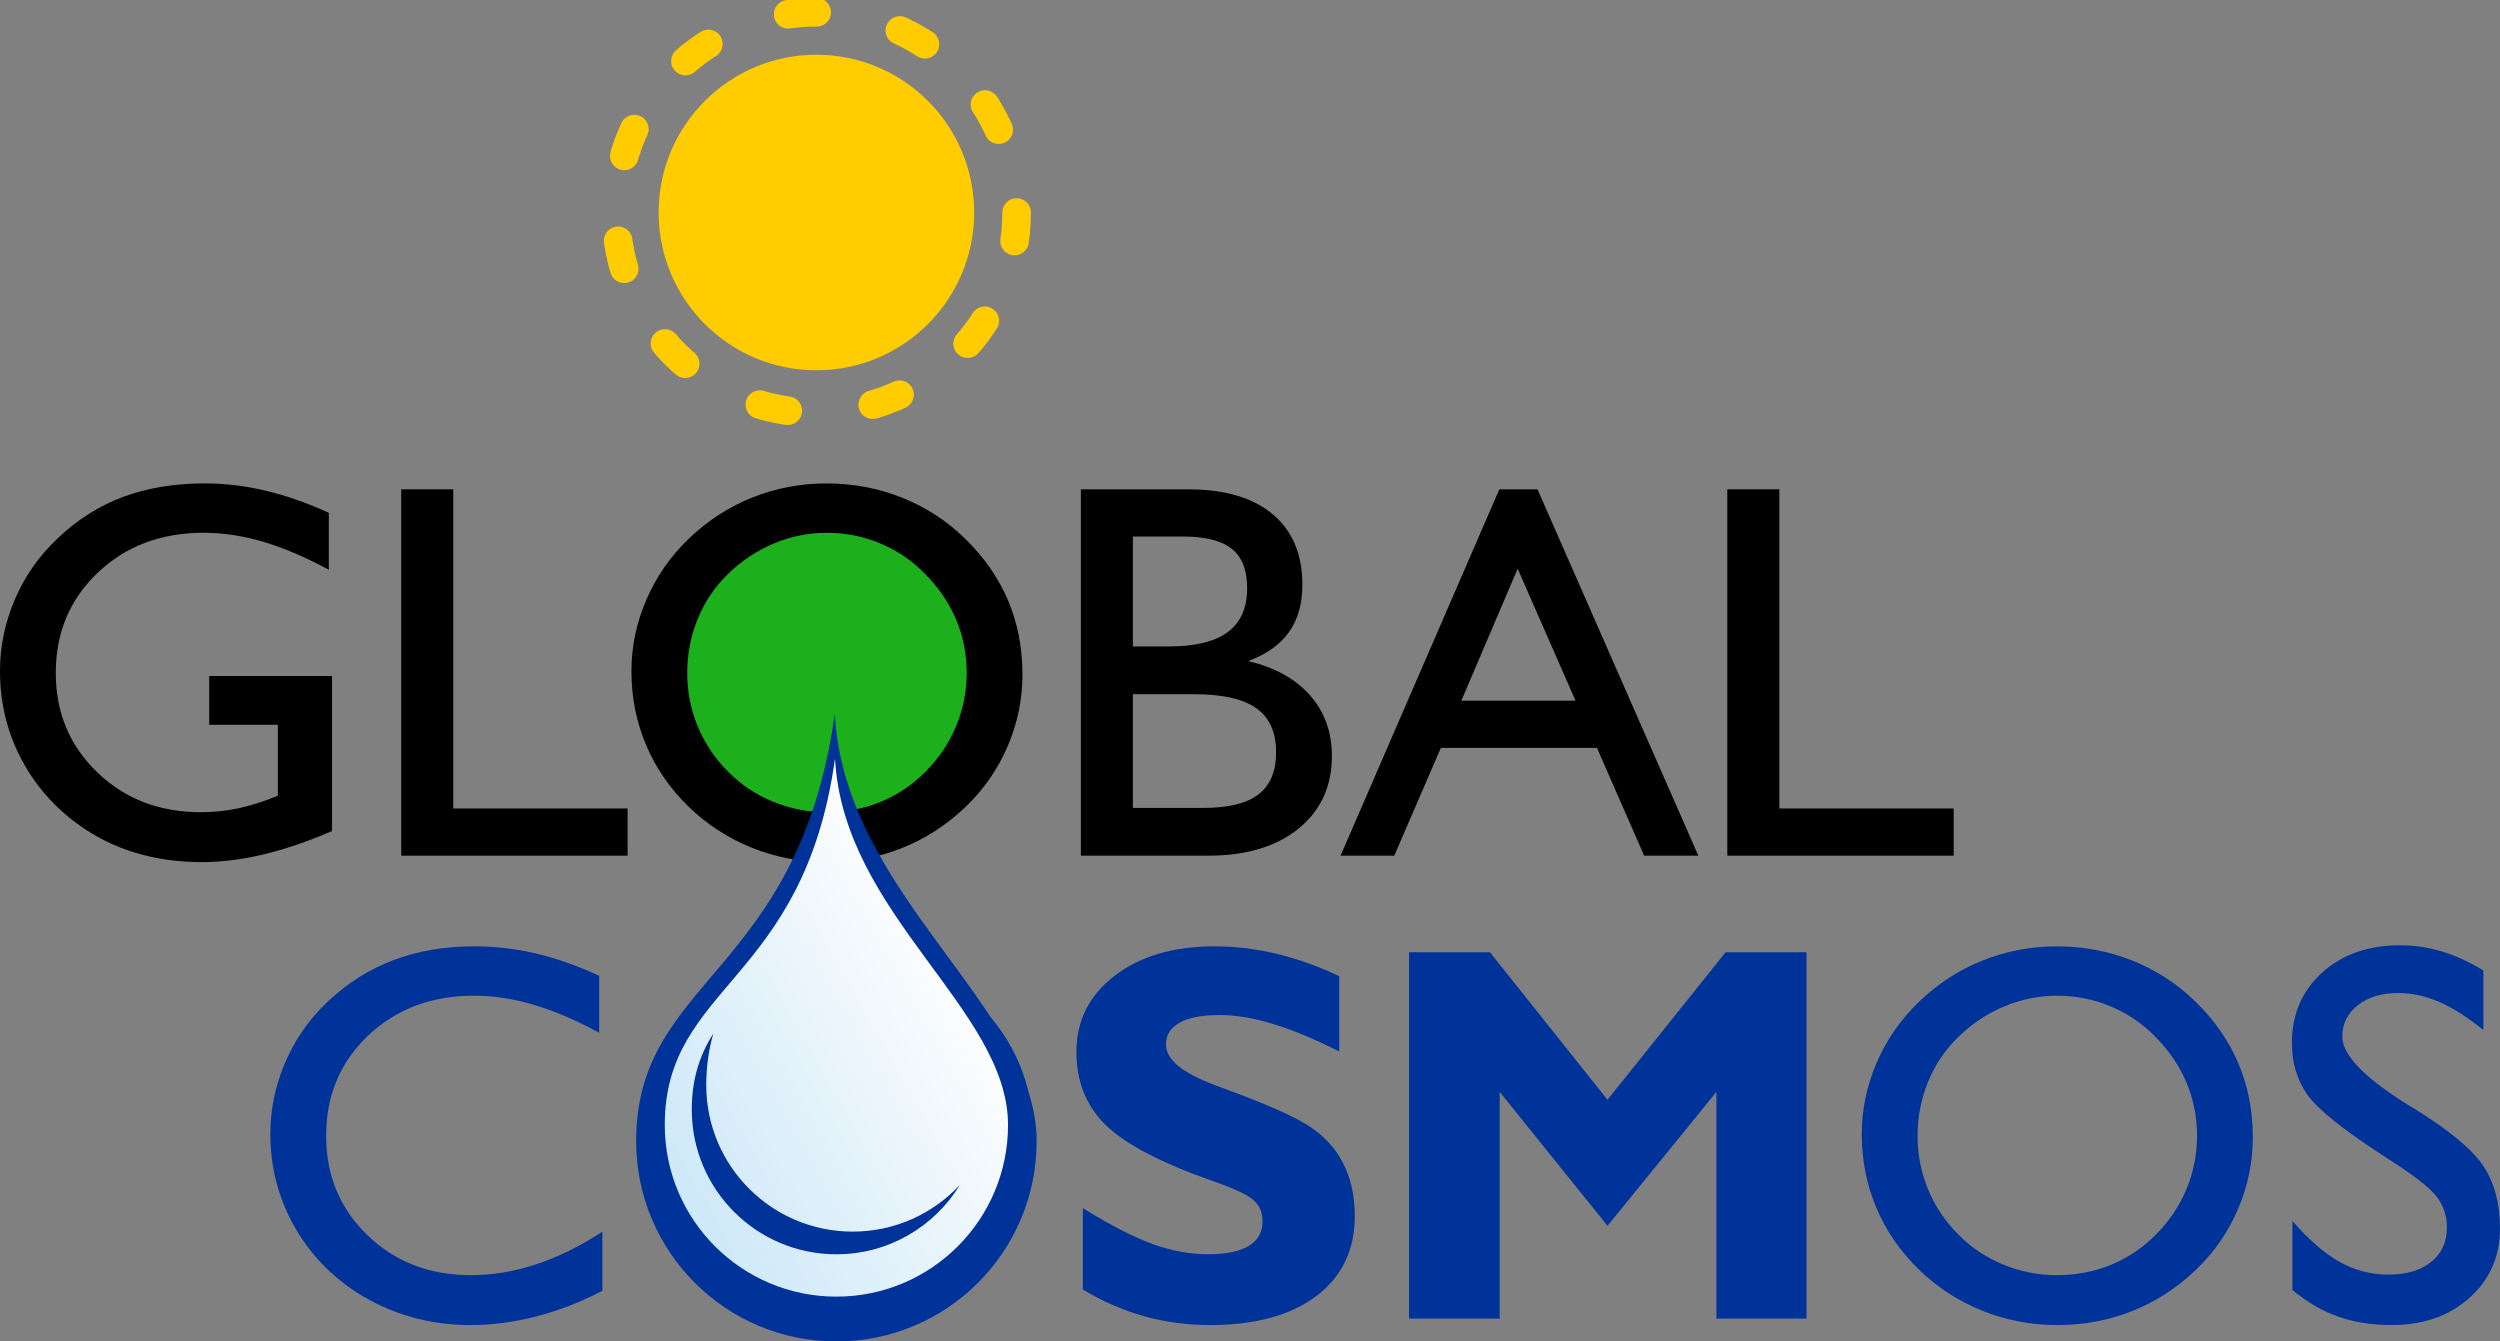 <?xml version="1.0" encoding="UTF-8"?>
<!DOCTYPE svg PUBLIC "-//W3C//DTD SVG 1.1//EN" "http://www.w3.org/Graphics/SVG/1.1/DTD/svg11.dtd">
<!-- Creator: CorelDRAW 2018 (64 Bit) -->
<svg xmlns="http://www.w3.org/2000/svg" xml:space="preserve" width="69.368mm" height="37.222mm" version="1.1" style="shape-rendering:geometricPrecision; text-rendering:geometricPrecision; image-rendering:optimizeQuality; fill-rule:evenodd; clip-rule:evenodd"
viewBox="0 0 4713.95 2529.44"
 xmlns:xlink="http://www.w3.org/1999/xlink">
 <rect x="0" y="0" width="4713.95" height="2529.44" fill="#808080" stroke="none"/>
 <defs>
  <style type="text/css">
   <![CDATA[
    .str0 {stroke:#FFCC00;stroke-width:53.94;stroke-linecap:round;stroke-linejoin:round;stroke-miterlimit:22.926;stroke-dasharray:53.936 161.809}
    .fil7 {fill:none}
    .fil5 {fill:#003399}
    .fil0 {fill:#1CB01C}
    .fil1 {fill:#FFCC00}
    .fil4 {fill:white}
    .fil2 {fill:black;fill-rule:nonzero}
    .fil3 {fill:#003399;fill-rule:nonzero}
    .fil6 {fill:url(#id0)}
   ]]>
  </style>
  <linearGradient id="id0" gradientUnits="userSpaceOnUse" x1="1198.03" y1="2318.19" x2="1878.93" y2="1935.32">
   <stop offset="0" style="stop-opacity:1; stop-color:#C6E5F7"/>
   <stop offset="1" style="stop-opacity:1; stop-color:#FEFEFE"/>
  </linearGradient>
 </defs>
 <g id="Ebene_x0020_1">
  <circle class="fil0" cx="1555.85" cy="1274.35" r="322.24"/>
  <circle class="fil1" cx="1539.38" cy="400.71" r="297.51"/>
  <path class="fil2" d="M626.08 1274.62l0 292.3c-45.52,19.73 -88.5,34.39 -129.3,44.17 -40.62,9.61 -79.39,14.49 -116.31,14.49 -41.47,0 -80.57,-5.06 -117.16,-15.34 -36.58,-10.12 -70.13,-25.29 -100.81,-45.35 -51.25,-33.71 -91.2,-76.53 -119.68,-128.62 -28.49,-52.26 -42.82,-109.24 -42.82,-171.27 0,-46.35 9.44,-91.37 28.15,-135.03 18.71,-43.49 45.52,-81.76 80.07,-114.29 36.58,-35.23 77.71,-61.36 123.39,-78.56 45.85,-17.02 97.1,-25.63 153.74,-25.63 38.61,0 77.21,4.55 115.81,13.83 38.78,9.27 78.39,23.09 118.85,41.64l0 107.38c-43.83,-23.76 -84.96,-41.3 -123.56,-52.76 -38.44,-11.29 -75.86,-17.02 -112.1,-17.02 -80.75,0 -147.33,25.12 -200.1,75.35 -52.76,50.23 -79.06,113.11 -79.06,188.8 0,74.85 25.96,137.22 78.05,187.45 51.92,50.23 117.32,75.35 196.04,75.35 23.6,0 47.37,-2.53 71.14,-7.58 23.6,-5.23 48.21,-12.98 73.49,-23.6l0 -133.68 -129.46 0 0 -92.05 231.62 0z"/>
  <polygon id="1" class="fil2" points="756.55,1613.45 756.55,922.64 854.66,922.64 854.66,1524.44 1183.37,1524.44 1183.37,1613.45 "/>
  <path id="2" class="fil2" d="M1295.81 1268.72c0,35.23 6.58,68.95 19.73,100.8 13.15,31.86 32.2,60.18 56.8,84.96 24.11,24.61 52.26,43.65 84.79,56.97 32.37,13.32 66.25,20.06 101.48,20.06 36.08,0 70.13,-6.57 101.99,-19.55 31.69,-12.99 60.18,-32.2 85.13,-57.48 24.61,-24.78 43.66,-53.1 56.98,-84.96 13.32,-31.86 20.06,-65.57 20.06,-100.8 0,-35.23 -6.58,-68.44 -19.72,-99.96 -13.15,-31.35 -32.71,-60.18 -58.33,-86.14 -24.61,-25.46 -52.94,-44.67 -84.96,-57.99 -31.86,-13.31 -65.57,-20.05 -101.14,-20.05 -34.39,0 -67.43,6.74 -99.62,20.22 -32.03,13.49 -61.02,32.71 -86.65,57.82 -24.61,23.93 -43.65,52.09 -56.8,84.45 -13.15,32.2 -19.73,66.08 -19.73,101.65zm-105.19 -3.71c0,-46.02 9.44,-90.86 28.15,-134.18 18.71,-43.49 45.52,-81.92 80.07,-115.13 35.23,-33.88 75.02,-59.68 119.52,-77.54 44.33,-17.7 91.2,-26.64 140.25,-26.64 49.9,0 97.43,8.94 142.45,26.97 44.84,17.87 84.45,43.66 118.67,77.21 35.91,34.9 62.88,73.83 81.08,116.48 18.04,42.82 27.14,89.34 27.14,139.41 0,47.03 -9.27,92.21 -27.98,135.53 -18.54,43.32 -45.01,81.42 -79.23,114.29 -35.91,34.22 -75.86,60.18 -120.19,77.71 -44.33,17.7 -91.7,26.47 -141.94,26.47 -49.05,0 -96.08,-9.1 -141.1,-27.14 -44.84,-18.21 -84.45,-43.82 -118.67,-77.03 -35.57,-34.56 -62.54,-73.67 -80.74,-116.99 -18.38,-43.49 -27.48,-90.01 -27.48,-139.41z"/>
  <path id="3" class="fil2" d="M2136.14 1309.01l0 214.42 131.49 0c48.04,0 83.11,-8.43 105.19,-25.45 22.25,-17.03 33.37,-43.49 33.37,-79.74 0,-37.59 -12.47,-65.24 -37.25,-82.77 -24.78,-17.7 -63.89,-26.46 -117.16,-26.46l-115.65 0zm-98.11 304.44l0 -690.81 202.29 0c68.95,0 122.05,15.68 159.3,46.86 37.42,31.35 56.13,75.69 56.13,133.34 0,35.57 -8.43,65.24 -25.12,88.84 -16.86,23.76 -42.48,41.97 -77.03,54.79 50.23,11.97 89.17,33.54 116.65,64.73 27.47,31.35 41.13,69.29 41.13,114.12 0,57.31 -20.9,103 -62.87,137.05 -41.98,34.05 -98.79,51.08 -170.6,51.08l-239.88 0zm98.11 -394.46l66.76 0c50.4,0 87.83,-9.1 112.1,-27.14 24.44,-18.04 36.58,-45.68 36.58,-82.93 0,-33.88 -9.61,-58.67 -28.83,-74 -19.39,-15.51 -50.06,-23.27 -92.21,-23.27l-94.4 0 0 207.35z"/>
  <path id="4" class="fil2" d="M2755.47 1321.15l215.27 0 -109.07 -248.81 -106.2 248.81zm-227.74 292.3l299.38 -690.81 71.98 0 303.26 690.81 -102.16 0 -89.01 -203.3 -294.33 0 -87.83 203.3 -101.31 0z"/>
  <polygon id="5" class="fil2" points="3256.98,1613.45 3256.98,922.64 3355.09,922.64 3355.09,1524.44 3683.8,1524.44 3683.8,1613.45 "/>
  <path id="6" class="fil3" d="M1135.84 2322.5l0 111.43c-40.46,21.07 -81.76,37.09 -123.73,48.04 -41.98,10.95 -83.61,16.52 -124.75,16.52 -39.61,0 -77.37,-5.23 -113.28,-15.51 -35.9,-10.45 -69.78,-25.79 -101.82,-46.19 -51.25,-33.55 -91.2,-76.53 -119.68,-128.62 -28.49,-52.26 -42.82,-108.9 -42.82,-170.26 0,-46.35 9.44,-91.37 28.15,-135.03 18.71,-43.49 45.52,-81.76 80.07,-114.29 36.91,-34.9 78.22,-61.02 123.9,-78.22 45.86,-17.36 96.6,-25.97 152.23,-25.97 38.94,0 77.37,4.38 115.64,13.32 38.1,8.94 78.22,22.93 120.02,42.15l0 107.38c-43.83,-23.76 -84.96,-41.3 -123.56,-52.76 -38.44,-11.29 -75.86,-17.02 -112.1,-17.02 -80.75,0 -147.33,25.12 -200.1,75.35 -52.76,50.23 -79.06,113.11 -79.06,188.8 0,74.85 25.96,137.22 77.88,187.45 51.92,50.23 116.99,75.35 195.37,75.35 40.29,0 80.91,-6.74 122.05,-20.23 41.3,-13.48 83.11,-34.05 125.59,-61.7z"/>
  <path id="7" class="fil3" d="M1316.72 2141.63c0,35.23 6.58,68.95 19.73,100.8 13.15,31.86 32.2,60.18 56.8,84.96 24.11,24.61 52.26,43.65 84.79,56.97 32.37,13.32 66.25,20.06 101.48,20.06 36.08,0 70.13,-6.57 101.99,-19.55 31.69,-12.99 60.18,-32.2 85.13,-57.48 24.61,-24.78 43.66,-53.1 56.98,-84.96 13.32,-31.86 20.06,-65.57 20.06,-100.8 0,-35.23 -6.58,-68.44 -19.72,-99.96 -13.15,-31.35 -32.71,-60.18 -58.33,-86.14 -24.61,-25.46 -52.94,-44.67 -84.96,-57.99 -31.86,-13.31 -65.57,-20.05 -101.14,-20.05 -34.39,0 -67.43,6.74 -99.62,20.22 -32.03,13.49 -61.02,32.71 -86.65,57.82 -24.61,23.93 -43.65,52.09 -56.8,84.45 -13.15,32.2 -19.73,66.08 -19.73,101.65zm-105.19 -3.71c0,-46.02 9.44,-90.86 28.15,-134.18 18.71,-43.49 45.52,-81.92 80.07,-115.13 35.23,-33.88 75.02,-59.68 119.52,-77.54 44.33,-17.7 91.2,-26.64 140.25,-26.64 49.9,0 97.43,8.94 142.45,26.97 44.84,17.87 84.45,43.66 118.67,77.21 35.91,34.9 62.88,73.83 81.08,116.48 18.04,42.82 27.14,89.34 27.14,139.41 0,47.03 -9.27,92.21 -27.98,135.53 -18.54,43.32 -45.01,81.42 -79.23,114.29 -35.91,34.22 -75.86,60.18 -120.19,77.71 -44.33,17.7 -91.7,26.47 -141.94,26.47 -49.05,0 -96.08,-9.1 -141.1,-27.14 -44.84,-18.21 -84.45,-43.82 -118.67,-77.03 -35.57,-34.56 -62.54,-73.67 -80.74,-116.99 -18.38,-43.49 -27.48,-90.01 -27.48,-139.41z"/>
  <path id="8" class="fil3" d="M3615.7 2141.63c0,35.23 6.58,68.95 19.73,100.8 13.15,31.86 32.2,60.18 56.8,84.96 24.11,24.61 52.26,43.65 84.79,56.97 32.37,13.32 66.25,20.06 101.48,20.06 36.08,0 70.13,-6.57 101.99,-19.55 31.69,-12.99 60.18,-32.2 85.13,-57.48 24.61,-24.78 43.66,-53.1 56.98,-84.96 13.32,-31.86 20.06,-65.57 20.06,-100.8 0,-35.23 -6.58,-68.44 -19.72,-99.96 -13.15,-31.35 -32.71,-60.18 -58.33,-86.14 -24.61,-25.46 -52.94,-44.67 -84.96,-57.99 -31.86,-13.31 -65.57,-20.05 -101.14,-20.05 -34.39,0 -67.43,6.74 -99.62,20.22 -32.03,13.49 -61.02,32.71 -86.65,57.82 -24.61,23.93 -43.65,52.09 -56.8,84.45 -13.15,32.2 -19.73,66.08 -19.73,101.65zm-105.19 -3.71c0,-46.02 9.44,-90.86 28.15,-134.18 18.71,-43.49 45.52,-81.92 80.07,-115.13 35.23,-33.88 75.02,-59.68 119.52,-77.54 44.33,-17.7 91.2,-26.64 140.25,-26.64 49.9,0 97.43,8.94 142.45,26.97 44.84,17.87 84.45,43.66 118.67,77.21 35.91,34.9 62.88,73.83 81.08,116.48 18.04,42.82 27.14,89.34 27.14,139.41 0,47.03 -9.27,92.21 -27.98,135.53 -18.54,43.32 -45.01,81.42 -79.23,114.29 -35.91,34.22 -75.86,60.18 -120.19,77.71 -44.33,17.7 -91.7,26.47 -141.94,26.47 -49.05,0 -96.08,-9.1 -141.1,-27.14 -44.84,-18.21 -84.45,-43.82 -118.67,-77.03 -35.57,-34.56 -62.54,-73.67 -80.74,-116.99 -18.38,-43.49 -27.48,-90.01 -27.48,-139.41z"/>
  <path id="9" class="fil3" d="M4322.53 2432.41l0 -130.14c31.35,35.91 61.19,61.7 89.68,77.54 28.49,15.68 58.83,23.6 91.03,23.6 34.22,0 61.19,-7.92 80.91,-23.93 19.73,-16.02 29.67,-37.59 29.67,-64.9 0,-22.42 -6.57,-42.14 -19.89,-59 -13.32,-17.02 -45.18,-41.47 -95.41,-73.33 -78.22,-50.4 -127.1,-89.51 -147.16,-117.16 -19.89,-27.64 -29.84,-60.68 -29.84,-98.79 0,-53.77 19.05,-97.77 56.98,-132.33 38.1,-34.39 87.15,-51.58 146.99,-51.58 26.63,0 52.93,3.87 78.89,11.63 25.79,7.75 51.92,19.73 78.22,35.91l0 112.27c-30.34,-24.44 -58.16,-42.14 -83.95,-53.27 -25.63,-10.95 -51.25,-16.52 -76.87,-16.52 -31.01,0 -56.3,7.59 -75.86,22.93 -19.55,15.34 -29.33,35.06 -29.33,59.17 0,34.22 40.62,76.7 121.71,127.44l14.83 8.93c66.25,41.13 109.74,77.37 130.13,108.73 20.4,31.52 30.68,70.46 30.68,116.82 0,52.6 -19.05,96.09 -57.31,130.47 -38.27,34.39 -87.15,51.58 -146.82,51.58 -37.26,0 -70.8,-5.23 -100.81,-15.85 -30,-10.45 -58.83,-27.14 -86.47,-50.23z"/>
  <path id="10" class="fil3" d="M2041.75 2431.4l0 -153.4c52.09,32.37 95.92,54.79 131.66,67.77 35.74,12.81 70.29,19.21 104.01,19.21 33.88,0 59.51,-5.23 77.04,-15.51 17.36,-10.45 26.13,-25.79 26.13,-46.19 0,-16.52 -5.4,-29.83 -16.36,-39.78 -10.78,-10.11 -36.07,-22.09 -75.85,-35.91 -98.45,-34.56 -166.21,-69.95 -203.3,-106.03 -36.91,-36.07 -55.46,-82.1 -55.46,-138.06 0,-59.01 24.1,-106.88 72.32,-143.79 48.21,-36.92 110.92,-55.3 188.29,-55.3 39.12,0 78.56,4.72 118,14.33 39.45,9.61 78.56,23.6 116.99,41.98l0 141.94c-46.35,-23.43 -87.99,-40.79 -124.91,-51.92 -36.75,-11.29 -70.29,-16.85 -100.64,-16.85 -32.88,0 -57.99,4.72 -75.19,14.32 -17.36,9.61 -25.96,23.27 -25.96,40.96 0,14.5 7.75,28.15 23.26,40.79 15.34,12.82 38.78,24.78 69.96,36.41 6.57,2.7 16.69,6.41 30.17,11.29 65.91,24.44 113.11,45.35 141.77,62.71 30.01,18.38 52.6,42.15 67.93,71.14 15.34,28.99 22.93,62.87 22.93,101.65 0,63.89 -24.11,113.95 -72.32,150.53 -48.38,36.58 -115.31,54.79 -200.94,54.79 -42.82,0 -84.12,-5.57 -124.24,-16.69 -39.95,-11.29 -78.38,-27.98 -115.3,-50.4z"/>
  <polygon id="11" class="fil3" points="2656.86,2486.36 2656.86,1795.55 2809.42,1795.55 3031.09,2073.69 3253.78,1795.55 3406.34,1795.55 3406.34,2486.36 3236.42,2486.36 3236.42,2058.86 3031.09,2311.38 2827.8,2058.86 2827.8,2486.36 "/>
  <path class="fil4" d="M1799.59 2281.5c-44.8,73.49 -125.7,122.56 -218.08,122.56 -140.95,0 -255.21,-114.26 -255.21,-255.21 0,-56.46 15.13,-97.82 38.12,-134.75 -7.96,28.01 -12.6,57.97 -12.6,91.52 0,142.73 115.71,258.43 258.43,258.43 74.78,0 142.14,-31.78 189.33,-82.56z"/>
  <path class="fil5" d="M1574.08 1345.84c18.18,342.9 380.55,551.74 380.55,806.05 0,208.51 -169.04,377.55 -377.55,377.55 -208.51,0 -377.55,-169.04 -377.55,-377.55 0,-308.76 305.72,-312.65 374.56,-806.05z"/>
  <path class="fil6" d="M1574.51 1430.39c15.58,293.91 326.19,472.92 326.19,690.9 0,178.72 -144.89,323.61 -323.62,323.61 -178.73,0 -323.62,-144.89 -323.62,-323.61 0,-264.65 262.04,-267.98 321.05,-690.9z"/>
  <path class="fil5" d="M1810.07 2234.09c-47.86,78.52 -134.3,130.96 -232.99,130.96 -150.6,0 -272.68,-122.08 -272.68,-272.68 0,-60.32 16.17,-104.52 40.73,-143.97 -8.51,29.93 -13.46,61.93 -13.46,97.79 0,152.49 123.62,276.11 276.12,276.11 79.9,0 151.87,-33.96 202.28,-88.21z"/>
  <circle class="fil7 str0" cx="1539.38" cy="400.71" r="377.58"/>
 </g>
</svg>
